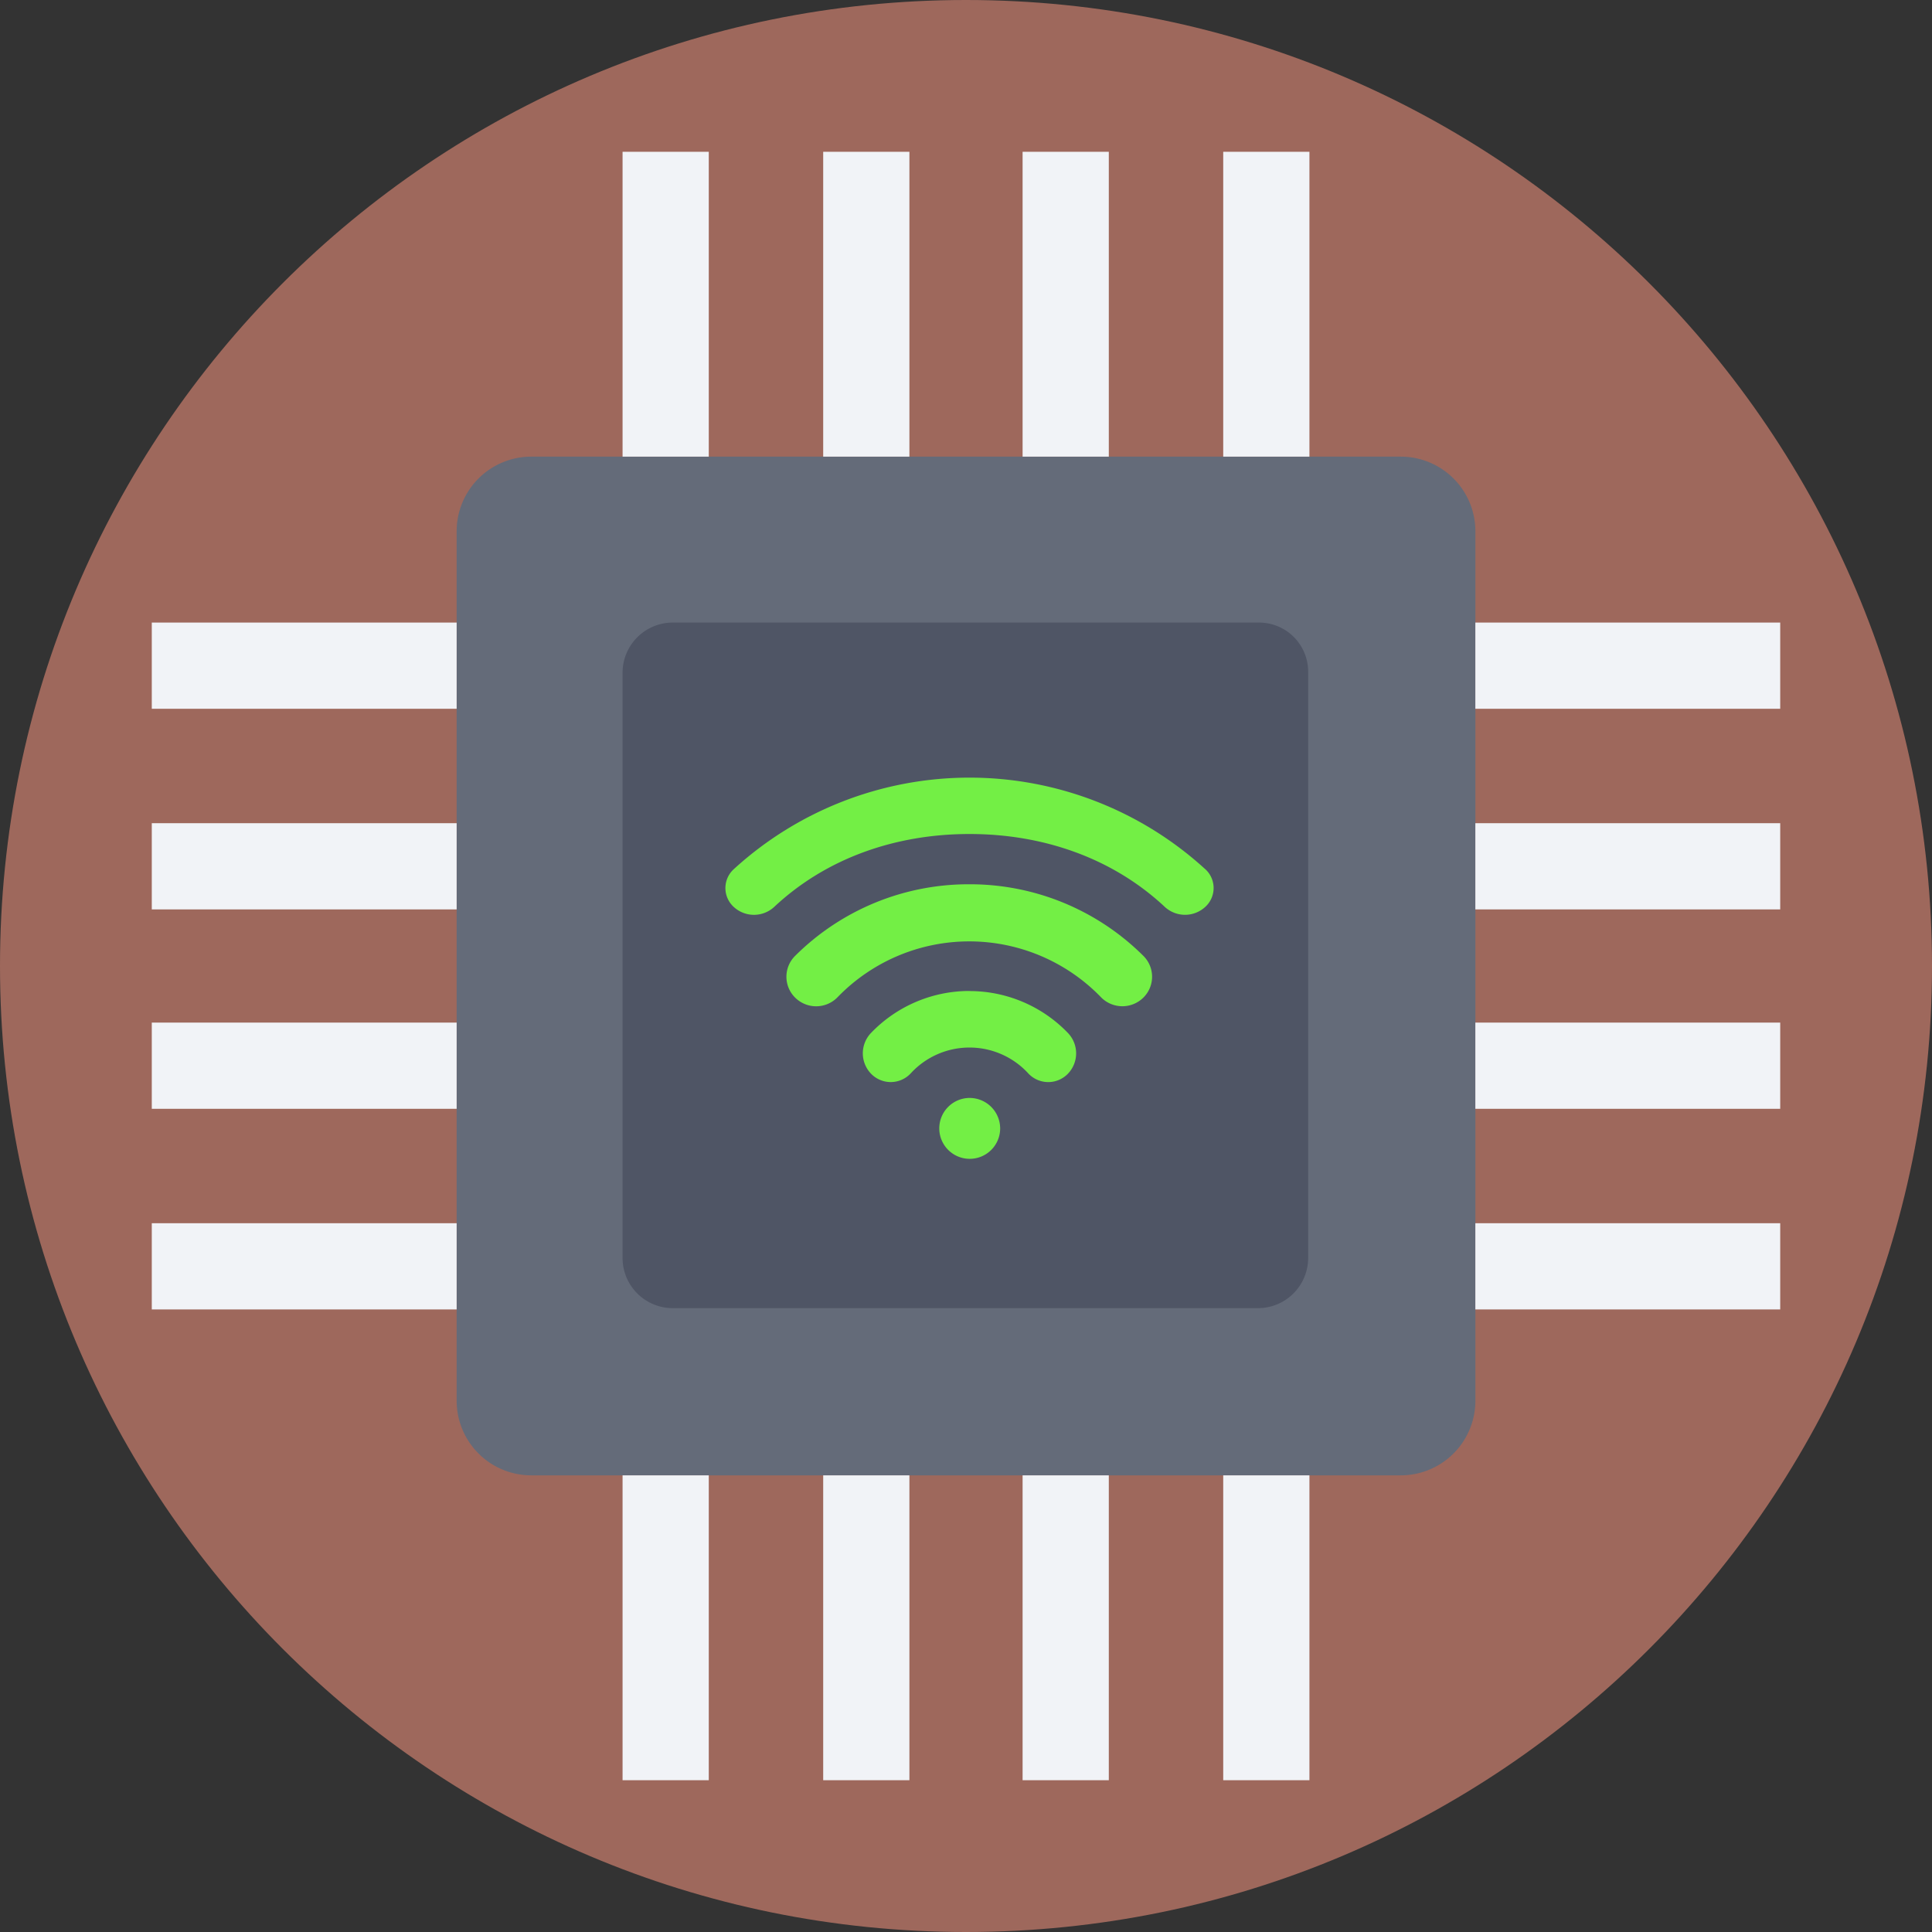 <svg xmlns="http://www.w3.org/2000/svg" xmlns:xlink="http://www.w3.org/1999/xlink" viewBox="0 0 407.43 407.43"><rect x="0" y="0" width="407.43" height="407.43" fill="#333333" stroke="none"/><defs><style>.cls-1{fill:none;}.cls-2{fill:#9e685c;}.cls-3{fill:#646b79;}.cls-4{fill:#4f5565;}.cls-5{fill:#f1f3f7;}.cls-6{clip-path:url(#clip-path);}.cls-7{fill:#73ef45;}</style><clipPath id="clip-path" transform="translate(-116 -37)"><rect class="cls-1" x="269" y="201" width="102.95" height="80.82"/></clipPath></defs><title>chip77</title><g id="Layer_1" data-name="Layer 1"><path class="cls-2" d="M523.43,240.71c0,112.51-91.21,203.72-203.72,203.72S116,353.22,116,240.71,207.21,37,319.71,37s203.72,91.21,203.72,203.71Zm0,0" transform="translate(-116 -37)"/><path class="cls-3" d="M411.4,133.3H228A15.74,15.74,0,0,0,212.3,149V332.4A15.74,15.74,0,0,0,228,348.13H411.4a15.75,15.75,0,0,0,15.74-15.73V149A15.74,15.74,0,0,0,411.4,133.3Zm0,0" transform="translate(-116 -37)"/><path class="cls-4" d="M381.56,168.29H257.87a10.59,10.59,0,0,0-10.58,10.58V302.29a10.59,10.59,0,0,0,10.58,10.58H381.29a10.59,10.59,0,0,0,10.58-10.58V178.87a10.36,10.36,0,0,0-10.31-10.58Zm0,0" transform="translate(-116 -37)"/><rect class="cls-5" x="32.01" y="131.29" width="64.29" height="18.18"/><rect class="cls-5" x="32.01" y="173.6" width="64.29" height="18.18"/><rect class="cls-5" x="32.01" y="215.65" width="64.29" height="18.18"/><rect class="cls-5" x="32.01" y="257.96" width="64.29" height="18.18"/><rect class="cls-5" x="311.13" y="131.29" width="64.29" height="18.18"/><rect class="cls-5" x="311.13" y="173.6" width="64.29" height="18.18"/><rect class="cls-5" x="311.13" y="215.65" width="64.29" height="18.18"/><rect class="cls-5" x="311.13" y="257.96" width="64.29" height="18.18"/><rect class="cls-5" x="131.29" y="311.13" width="18.18" height="64.29"/><rect class="cls-5" x="173.6" y="311.13" width="18.18" height="64.29"/><rect class="cls-5" x="215.65" y="311.13" width="18.18" height="64.29"/><rect class="cls-5" x="257.96" y="311.13" width="18.18" height="64.29"/><rect class="cls-5" x="131.29" y="32.01" width="18.18" height="64.29"/><rect class="cls-5" x="173.6" y="32.01" width="18.18" height="64.29"/><rect class="cls-5" x="215.65" y="32.01" width="18.18" height="64.29"/><rect class="cls-5" x="257.96" y="32.01" width="18.18" height="64.29"/></g><g id="Layer_2" data-name="Layer 2"><g class="cls-6"><path class="cls-7" d="M320.47,268.54a6.42,6.42,0,1,0,6.45,6.42,6.45,6.45,0,0,0-6.45-6.42Zm49.68-48.26a73.66,73.66,0,0,0-99.39,0,5.38,5.38,0,0,0,0,8,6.29,6.29,0,0,0,8.48,0c11-10.32,25.64-15.4,41.21-15.4s30.2,5.08,41.21,15.39a6.29,6.29,0,0,0,8.49,0,5.38,5.38,0,0,0,0-8Zm-49.75,3.2a51.8,51.8,0,0,0-36.72,15.1,6.19,6.19,0,0,0,0,8.8,6.29,6.29,0,0,0,8.87,0,38.65,38.65,0,0,1,55.71,0,6.3,6.3,0,0,0,8.86,0,6.19,6.19,0,0,0,0-8.8,51.8,51.8,0,0,0-36.72-15.1Zm.05,22.5a28.76,28.76,0,0,0-20.77,8.86,6.2,6.2,0,0,0,0,8.58,5.77,5.77,0,0,0,8.32,0,16.82,16.82,0,0,1,24.9,0,5.76,5.76,0,0,0,8.32,0,6.2,6.2,0,0,0,0-8.57A28.77,28.77,0,0,0,320.46,246Zm0,0" transform="translate(-116 -37)"/></g></g></svg>